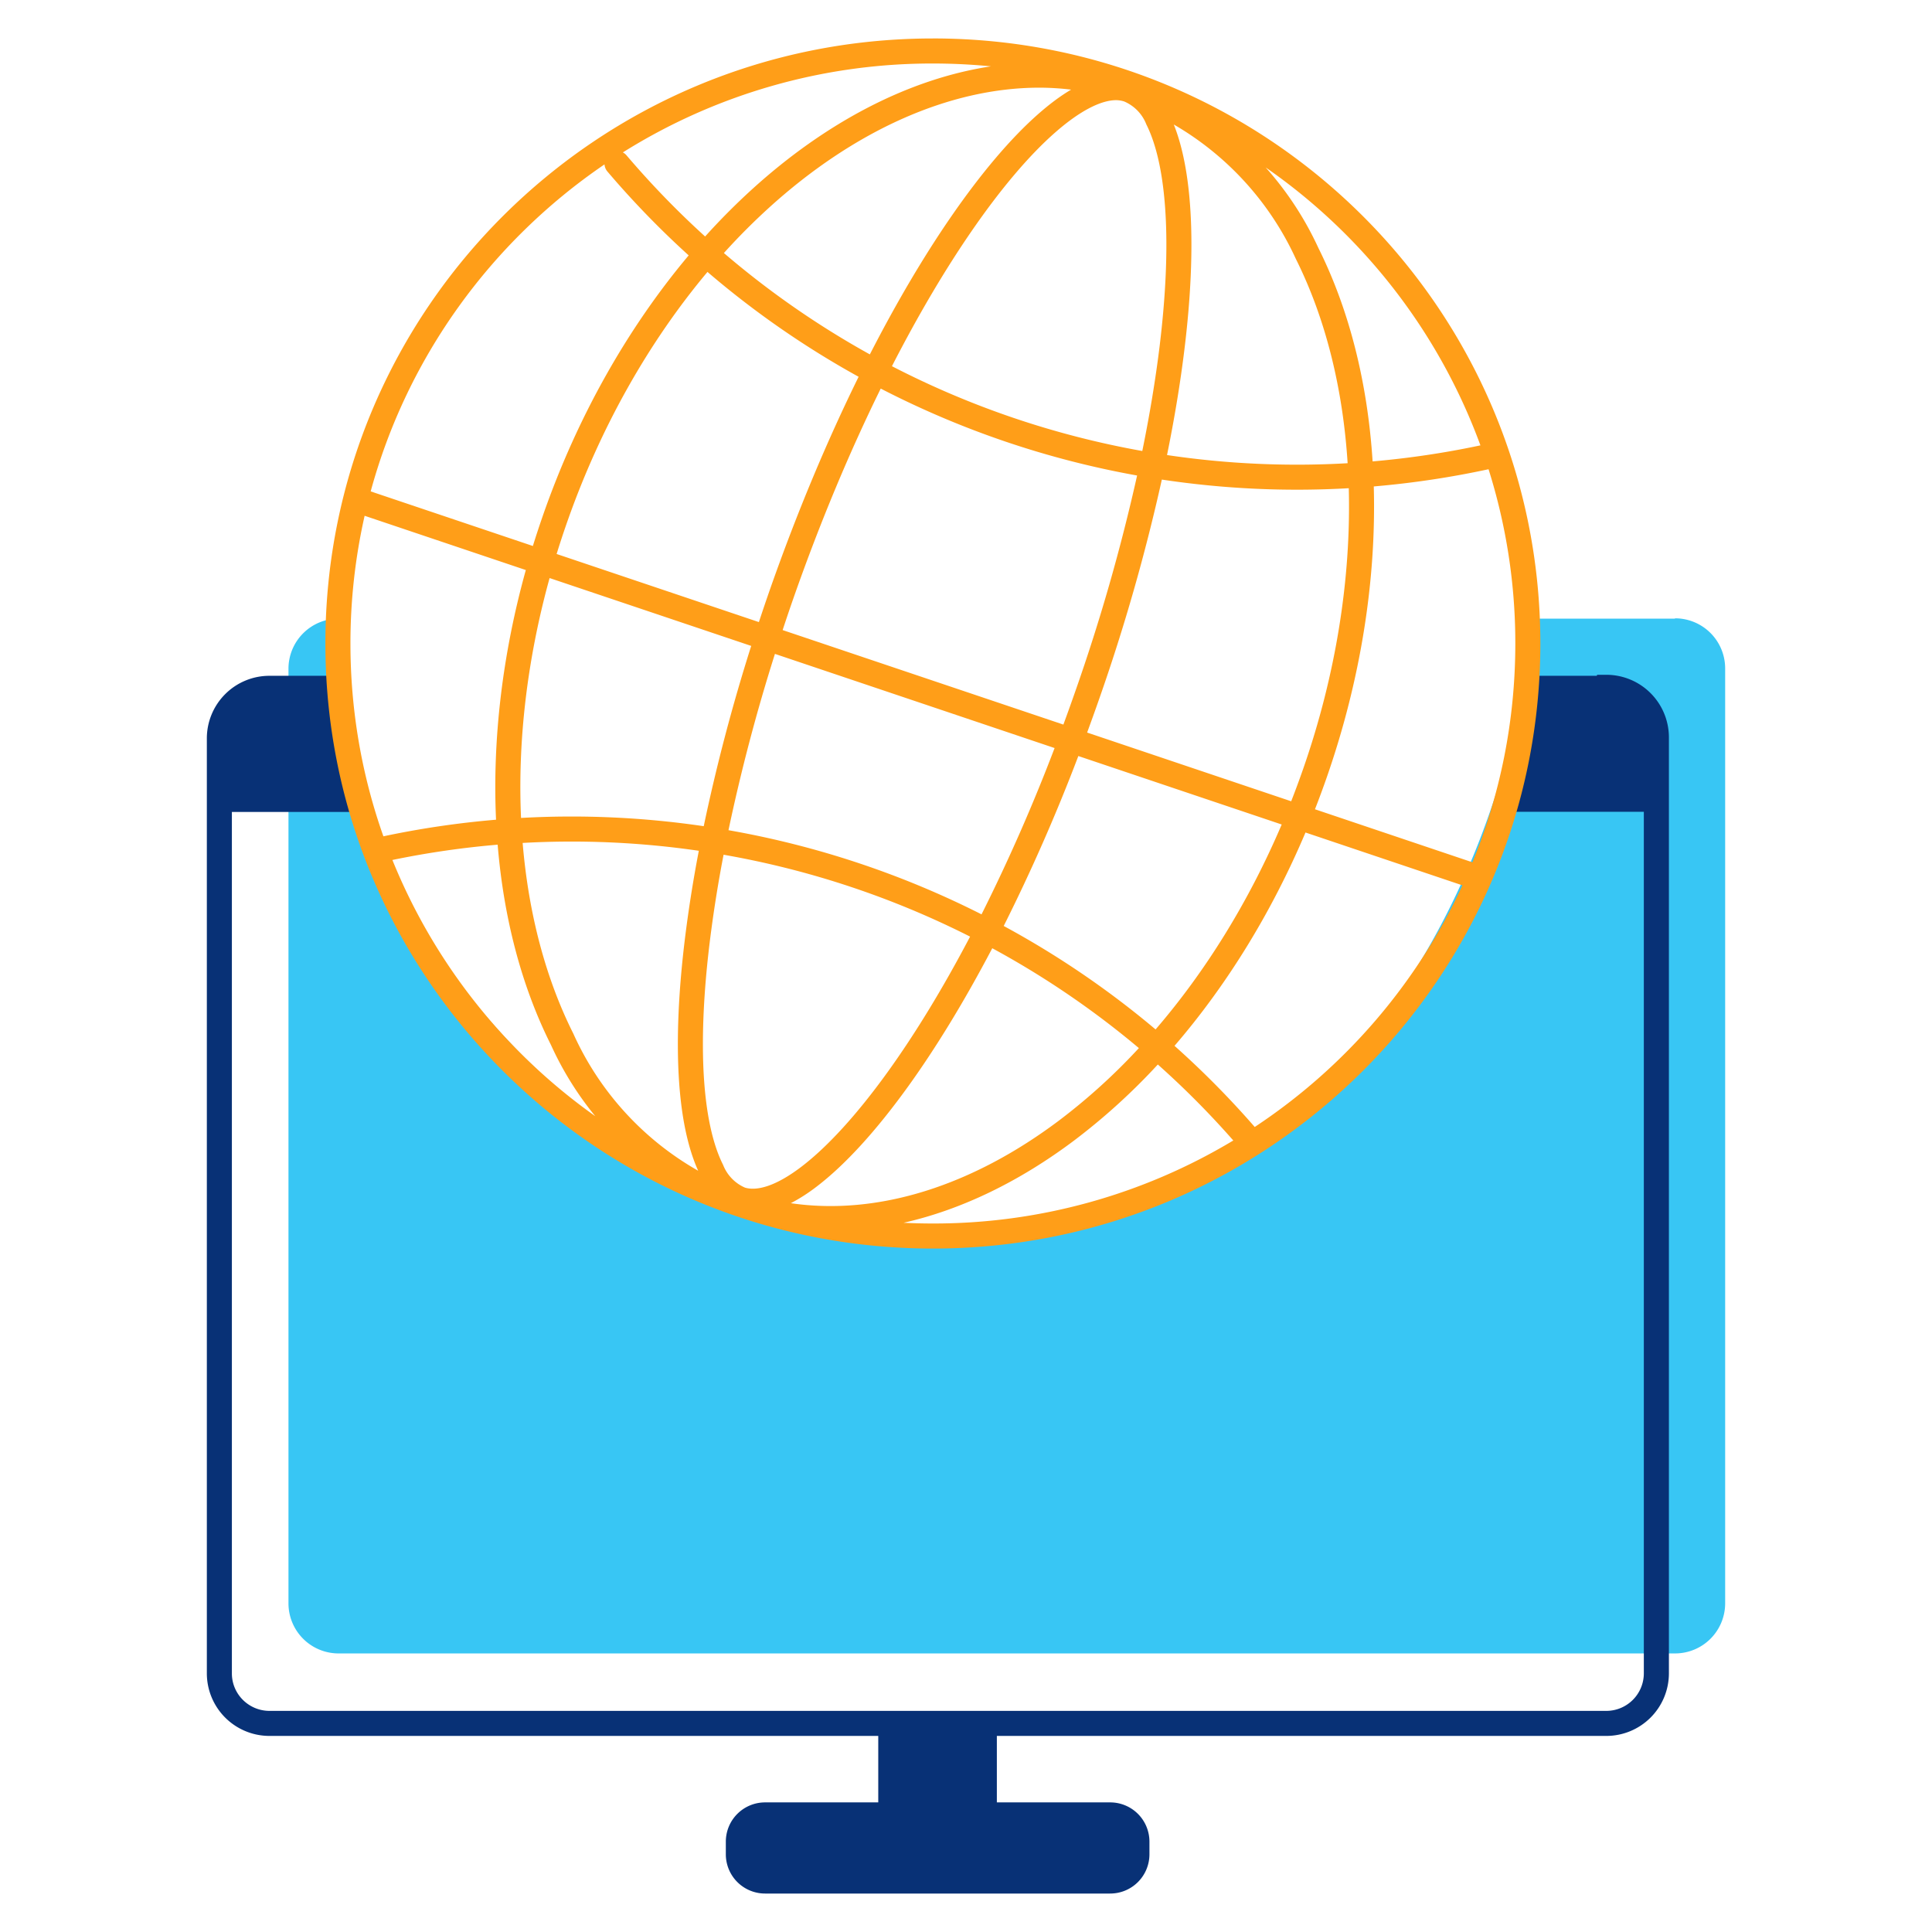 <svg id="icon-products-internet" viewBox="0 0 96 96" xmlns="http://www.w3.org/2000/svg">
  <path d="M83.228 30.74h-7.084C74.698 45.645 64.69 61.17 49.376 61.17c-16.087 3.312-34.302-15.258-32.548-30.43a2.489 2.489 0 0 0-2.494 2.485v46.449a2.489 2.489 0 0 0 2.494 2.484h66.4a2.489 2.489 0 0 0 2.494-2.484V33.208a2.489 2.489 0 0 0-2.494-2.484v.017Z" class="-path--shadow" fill="#38C6F4"/>
  <path fill-rule="evenodd" d="M79.362 33.53h.449a3.111 3.111 0 0 1 3.116 3.106v46.515a3.111 3.111 0 0 1-3.116 3.106H49.533v3.303h5.628a1.95 1.95 0 0 1 1.954 1.945v.638a1.95 1.95 0 0 1-1.954 1.946H38.02a1.95 1.95 0 0 1-1.954-1.946v-.638a1.95 1.95 0 0 1 1.954-1.945h5.62v-3.303H13.395a3.111 3.111 0 0 1-3.117-3.106V36.686a3.111 3.111 0 0 1 3.117-3.106h3.516v.622h.091a28.62 28.62 0 0 0 1.38 6.143h-6.86v42.806c0 1.026.836 1.862 1.873 1.862H79.81a1.867 1.867 0 0 0 1.871-1.862V40.337h-6.676a28.734 28.734 0 0 0 1.288-5.513h-.025V33.58h3.076l.017-.05Z" class="-path--primary" fill="#083176"/>
  <path fill-rule="evenodd" d="M30.95 7.573a28.893 28.893 0 0 1 15.404-4.417c.974 0 1.936.048 2.885.141-4.108.624-8.218 2.794-11.862 6.102a33.24 33.24 0 0 0-2.34 2.352 43.636 43.636 0 0 1-3.905-4.032.62.62 0 0 0-.182-.146ZM18.118 25.629a28.8 28.8 0 0 0-.705 6.347c0 3.358.577 6.583 1.638 9.58a45.15 45.15 0 0 1 5.597-.825c-.182-3.981.313-8.212 1.48-12.406l-8.01-2.696Zm.301-1.212 8.059 2.713c.152-.49.313-.98.483-1.47 1.736-4.999 4.265-9.408 7.259-12.97a44.863 44.863 0 0 1-4.036-4.165.62.62 0 0 1-.147-.356c-5.606 3.819-9.795 9.55-11.618 16.248Zm8.89 4.306c-1.121 4.052-1.59 8.117-1.419 11.92a45.055 45.055 0 0 1 9.078.41 92.331 92.331 0 0 1 2.359-8.958l-10.019-3.372Zm10.4 2.188-10.051-3.384c.15-.486.31-.972.478-1.457 1.686-4.855 4.135-9.121 7.018-12.558a44.848 44.848 0 0 0 7.51 5.21c-1.541 3.129-3.042 6.681-4.413 10.589v.001c-.186.534-.367 1.067-.542 1.599Zm.797 1.581a91.139 91.139 0 0 0-2.308 8.76 45.11 45.11 0 0 1 12.574 4.182 89.448 89.448 0 0 0 3.63-8.264l-13.895-4.678Zm14.333 3.512-13.95-4.696c.173-.527.352-1.056.537-1.586 1.35-3.85 2.826-7.344 4.337-10.414a45.092 45.092 0 0 0 12.739 4.32 94.474 94.474 0 0 1-3.063 10.701 103.78 103.78 0 0 1-.6 1.675Zm.743 1.563a90.717 90.717 0 0 1-3.708 8.444 44.875 44.875 0 0 1 7.546 5.141c2.45-2.845 4.605-6.287 6.267-10.183l-10.105-3.402Zm10.577 2.248L54.019 36.4c.2-.546.4-1.1.596-1.662a95.658 95.658 0 0 0 3.116-10.908 45.03 45.03 0 0 0 9.289.429c.117 4.46-.63 9.248-2.266 13.945-.19.544-.388 1.08-.595 1.61Zm.71 1.552c-1.713 4.044-3.949 7.629-6.508 10.6a44.878 44.878 0 0 1 3.986 4.032 28.973 28.973 0 0 0 10.32-12.007l-7.797-2.625Zm8.296 1.48-7.825-2.635a44.71 44.71 0 0 0 .59-1.598c1.682-4.833 2.462-9.795 2.332-14.443a45.12 45.12 0 0 0 5.703-.855 28.696 28.696 0 0 1 1.33 8.66c0 3.846-.757 7.516-2.13 10.87ZM29.578 55.462a28.935 28.935 0 0 1-10.08-12.73 43.9 43.9 0 0 1 5.23-.76c.3 3.634 1.182 7.028 2.65 9.952a16.051 16.051 0 0 0 2.2 3.538Zm-1.082-4.086c-1.39-2.766-2.236-6.003-2.526-9.491a43.802 43.802 0 0 1 8.754.39 65.973 65.973 0 0 0-.697 4.42c-.31 2.55-.415 4.868-.297 6.846.11 1.84.417 3.426.962 4.633a14.844 14.844 0 0 1-6.186-6.775l-.004-.01-.006-.013Zm6.766-4.53a64.8 64.8 0 0 1 .692-4.375 43.863 43.863 0 0 1 12.249 4.069c-1.369 2.607-2.751 4.86-4.083 6.71-1.554 2.16-3.021 3.749-4.293 4.72-1.29.985-2.224 1.218-2.81 1.042a2.04 2.04 0 0 1-1.088-1.133 1.143 1.143 0 0 0-.01-.019c-.508-1.018-.833-2.502-.947-4.394-.112-1.882-.014-4.122.29-6.62Zm9.869 7.13c1.368-1.901 2.78-4.203 4.174-6.859a43.64 43.64 0 0 1 7.285 4.962 30.116 30.116 0 0 1-3.972 3.602c-4.291 3.223-8.968 4.74-13.321 4.105a8.74 8.74 0 0 0 1.286-.828c1.406-1.073 2.955-2.768 4.548-4.982Zm8.235 2.7a31.369 31.369 0 0 0 4.166-3.782 43.619 43.619 0 0 1 3.75 3.776 28.895 28.895 0 0 1-14.928 4.125c-.489 0-.974-.012-1.457-.036 2.903-.655 5.782-2.066 8.469-4.083ZM56.76 22.41a43.848 43.848 0 0 1-12.44-4.214c1.313-2.561 2.643-4.8 3.933-6.676 1.484-2.159 2.904-3.818 4.17-4.93 1.288-1.132 2.319-1.612 3.038-1.613.134.002.266.023.393.063l.013.005a2.04 2.04 0 0 1 1.094 1.137c.512 1.018.837 2.503.95 4.395.114 1.882.014 4.123-.29 6.623-.201 1.64-.489 3.386-.861 5.21Zm10.203.607a43.79 43.79 0 0 1-8.974-.406c.374-1.837.664-3.6.866-5.26.312-2.551.417-4.87.299-6.848-.101-1.684-.366-3.154-.828-4.316a14.884 14.884 0 0 1 6.067 6.684c1.471 2.944 2.332 6.412 2.57 10.146Zm6.597-.887c-1.78.378-3.57.643-5.356.797-.247-3.875-1.144-7.499-2.693-10.603A16.093 16.093 0 0 0 62.89 8.32a28.92 28.92 0 0 1 10.672 13.81Zm-30.337-4.52a43.617 43.617 0 0 1-7.253-5.037 31.996 31.996 0 0 1 2.242-2.252c4.203-3.815 8.944-5.964 13.444-5.965.524.002 1.048.035 1.567.098-.533.314-1.076.722-1.622 1.202-1.368 1.202-2.854 2.95-4.374 5.158-1.319 1.918-2.673 4.198-4.004 6.795Zm3.13-15.699c-16.668 0-30.185 13.458-30.185 30.065S29.686 62.04 46.354 62.04s30.185-13.458 30.185-30.065S63.022 1.91 46.354 1.91Z" class="-path--secondary" fill="#FF9E18"/>
</svg>
